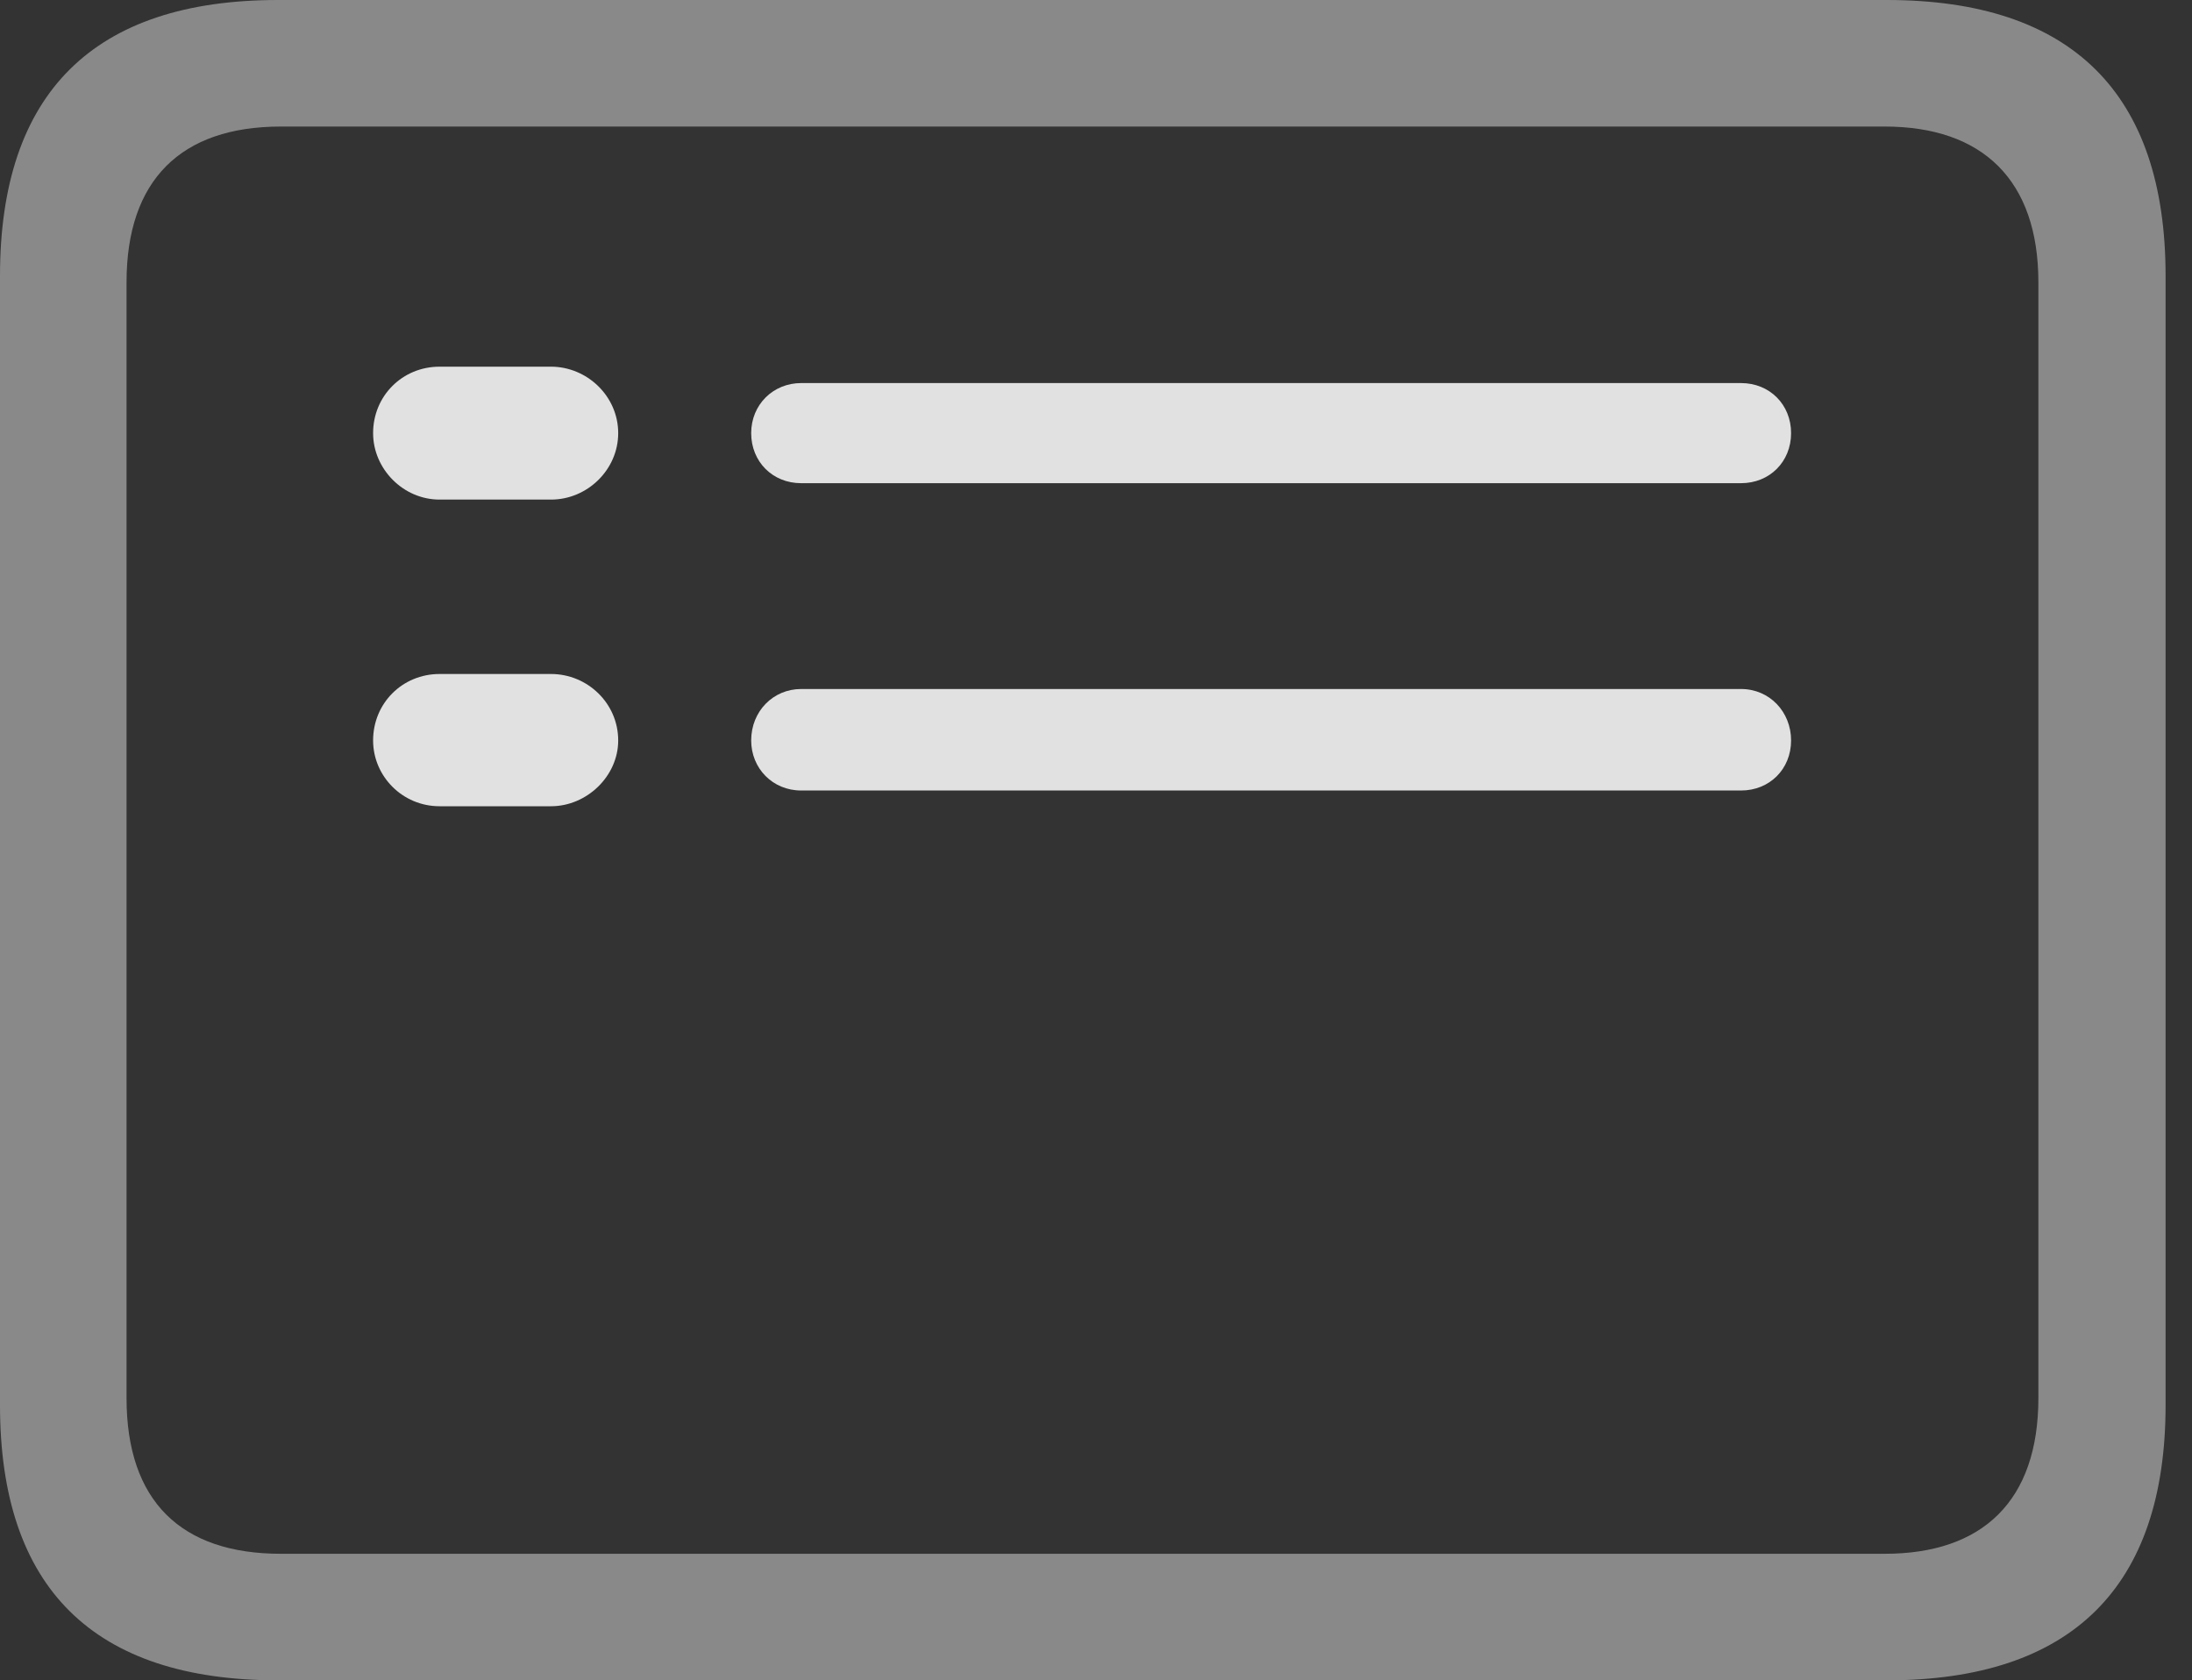 <?xml version="1.0" encoding="UTF-8"?>
<!--Generator: Apple Native CoreSVG 341-->
<!DOCTYPE svg
PUBLIC "-//W3C//DTD SVG 1.1//EN"
       "http://www.w3.org/Graphics/SVG/1.1/DTD/svg11.dtd">
<svg version="1.1" xmlns="http://www.w3.org/2000/svg" xmlns:xlink="http://www.w3.org/1999/xlink" viewBox="0 0 29.951 22.959">
 <rect x="0" y="0" width="29.951" height="22.959" fill="#333333" stroke="none"/>
 <g>
  <rect height="22.959" opacity="0" width="29.951" x="0" y="0"/>
  <path d="M3.799 22.959L25.781 22.959C28.311 22.959 29.59 21.68 29.59 19.199L29.59 3.77C29.59 1.279 28.311 0 25.781 0L3.799 0C1.279 0 0 1.27 0 3.77L0 19.199C0 21.699 1.279 22.959 3.799 22.959ZM3.838 21.23C2.471 21.23 1.729 20.508 1.729 19.102L1.729 3.857C1.729 2.461 2.471 1.729 3.838 1.729L25.752 1.729C27.09 1.729 27.852 2.461 27.852 3.857L27.852 19.102C27.852 20.508 27.09 21.23 25.752 21.23Z" fill="white" fill-opacity="0.425"/>
  <path d="M6.006 6.826L7.529 6.826C8.027 6.826 8.447 6.416 8.447 5.918C8.447 5.41 8.018 5.01 7.529 5.01L6.006 5.01C5.498 5.01 5.098 5.41 5.098 5.918C5.098 6.406 5.508 6.826 6.006 6.826Z" fill="white" fill-opacity="0.85"/>
  <path d="M10.947 6.602L23.789 6.602C24.18 6.602 24.473 6.309 24.473 5.918C24.473 5.527 24.18 5.234 23.789 5.234L10.947 5.234C10.566 5.234 10.264 5.527 10.264 5.918C10.264 6.309 10.557 6.602 10.947 6.602Z" fill="white" fill-opacity="0.85"/>
  <path d="M6.006 11.016L7.529 11.016C8.018 11.016 8.447 10.605 8.447 10.117C8.447 9.609 8.027 9.209 7.529 9.209L6.006 9.209C5.498 9.209 5.098 9.609 5.098 10.117C5.098 10.605 5.498 11.016 6.006 11.016Z" fill="white" fill-opacity="0.85"/>
  <path d="M10.947 10.801L23.789 10.801C24.18 10.801 24.473 10.508 24.473 10.117C24.473 9.727 24.18 9.414 23.789 9.414L10.947 9.414C10.566 9.414 10.264 9.717 10.264 10.117C10.264 10.498 10.557 10.801 10.947 10.801Z" fill="white" fill-opacity="0.85"/>
 </g>
</svg>
